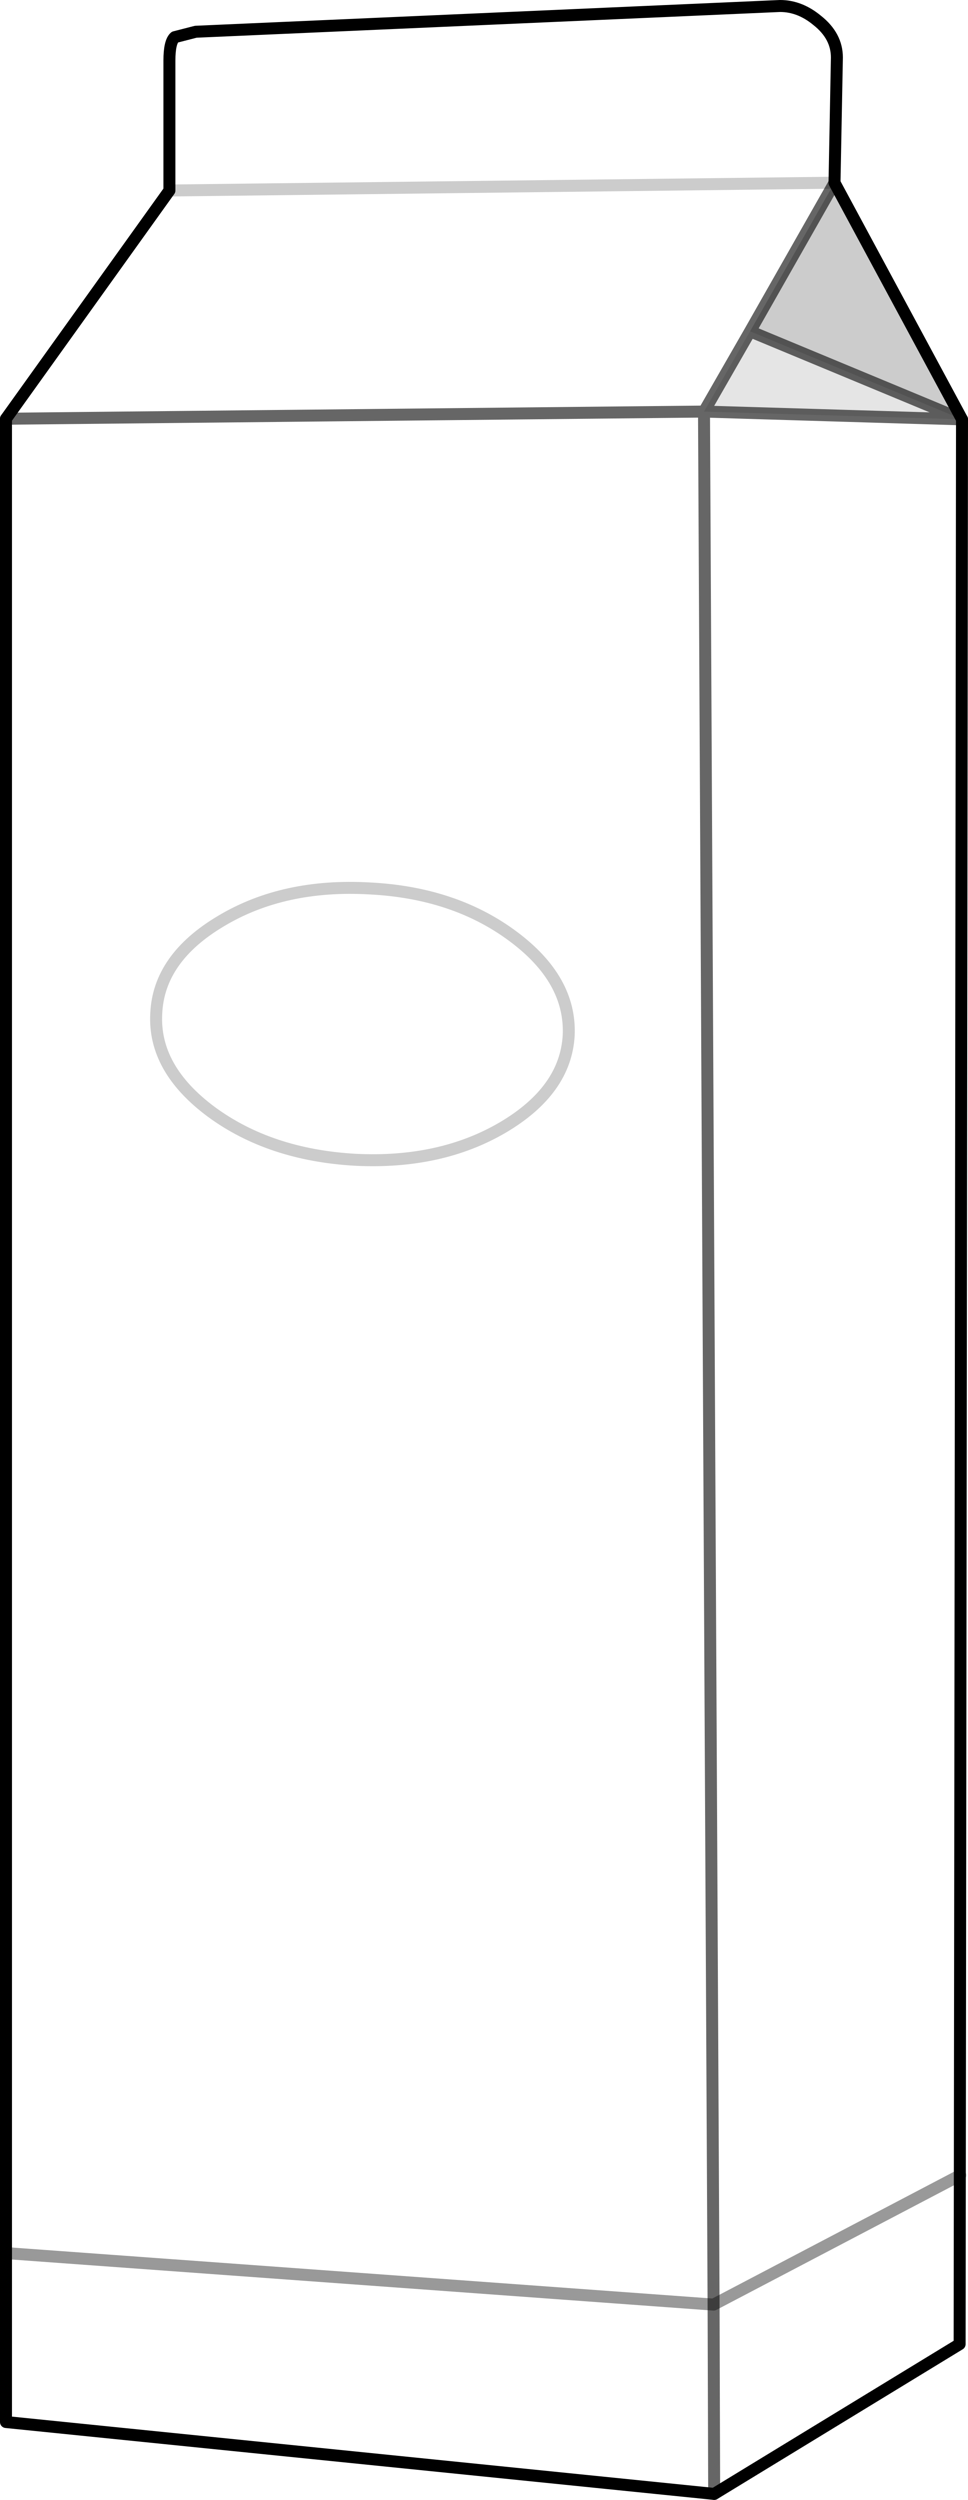 <?xml version="1.0" encoding="UTF-8" standalone="no"?>
<svg xmlns:xlink="http://www.w3.org/1999/xlink" height="208.65px" width="80.85px" xmlns="http://www.w3.org/2000/svg">
  <g transform="matrix(1.0, 0.0, 0.0, 1.0, 40.4, 104.3)">
    <path d="M27.85 -102.6 Q29.5 -101.3 29.5 -99.5 L29.3 -89.05 39.95 -69.3 39.75 91.35 19.25 103.85 -39.9 97.85 -39.9 -69.35 -26.25 -88.4 -26.25 -99.25 Q-26.25 -100.8 -25.8 -101.2 L-24.05 -101.65 24.75 -103.8 Q26.4 -103.8 27.85 -102.6" fill="#ffffff" fill-opacity="0.0" fill-rule="evenodd" stroke="none"/>
    <path d="M27.85 -102.6 Q29.5 -101.3 29.5 -99.5 L29.3 -89.05 39.95 -69.3 39.75 91.35 19.25 103.85 -39.9 97.85 -39.9 -69.35 -26.25 -88.4 -26.25 -99.25 Q-26.25 -100.8 -25.8 -101.2 L-24.05 -101.65 24.75 -103.8 Q26.4 -103.8 27.85 -102.6 Z" fill="none" stroke="#000000" stroke-linecap="round" stroke-linejoin="round" stroke-width="1.0"/>
    <path d="M39.95 -69.3 L18.4 -69.95 22.25 -76.65 39.95 -69.3" fill="#000000" fill-opacity="0.102" fill-rule="evenodd" stroke="none"/>
    <path d="M39.95 -69.3 L22.25 -76.65 29.3 -89.05 39.95 -69.3" fill="#000000" fill-opacity="0.2" fill-rule="evenodd" stroke="none"/>
    <path d="M22.25 -76.65 L18.4 -69.95 39.95 -69.3 22.25 -76.65 29.3 -89.05 M19.2 88.05 L19.25 103.85 M18.4 -69.95 L19.2 88.05 M18.4 -69.95 L-39.9 -69.35" fill="none" stroke="#000000" stroke-linecap="round" stroke-linejoin="round" stroke-opacity="0.6" stroke-width="1.0"/>
    <path d="M29.3 -89.05 L-26.25 -88.4 M1.6 -10.2 Q-3.6 -7.15 -10.7 -7.5 -17.85 -7.9 -22.75 -11.5 -27.6 -15.1 -27.35 -19.7 -27.15 -24.35 -21.9 -27.45 -16.7 -30.55 -9.55 -30.15 -2.45 -29.8 2.45 -26.15 7.3 -22.55 7.1 -17.9 6.85 -13.3 1.6 -10.2" fill="none" stroke="#000000" stroke-linecap="round" stroke-linejoin="round" stroke-opacity="0.2" stroke-width="1.0"/>
    <path d="M19.2 88.05 L39.8 77.25 M19.2 88.05 L-39.9 83.75" fill="none" stroke="#000000" stroke-linecap="round" stroke-linejoin="round" stroke-opacity="0.4" stroke-width="1.0"/>
  </g>
</svg>
